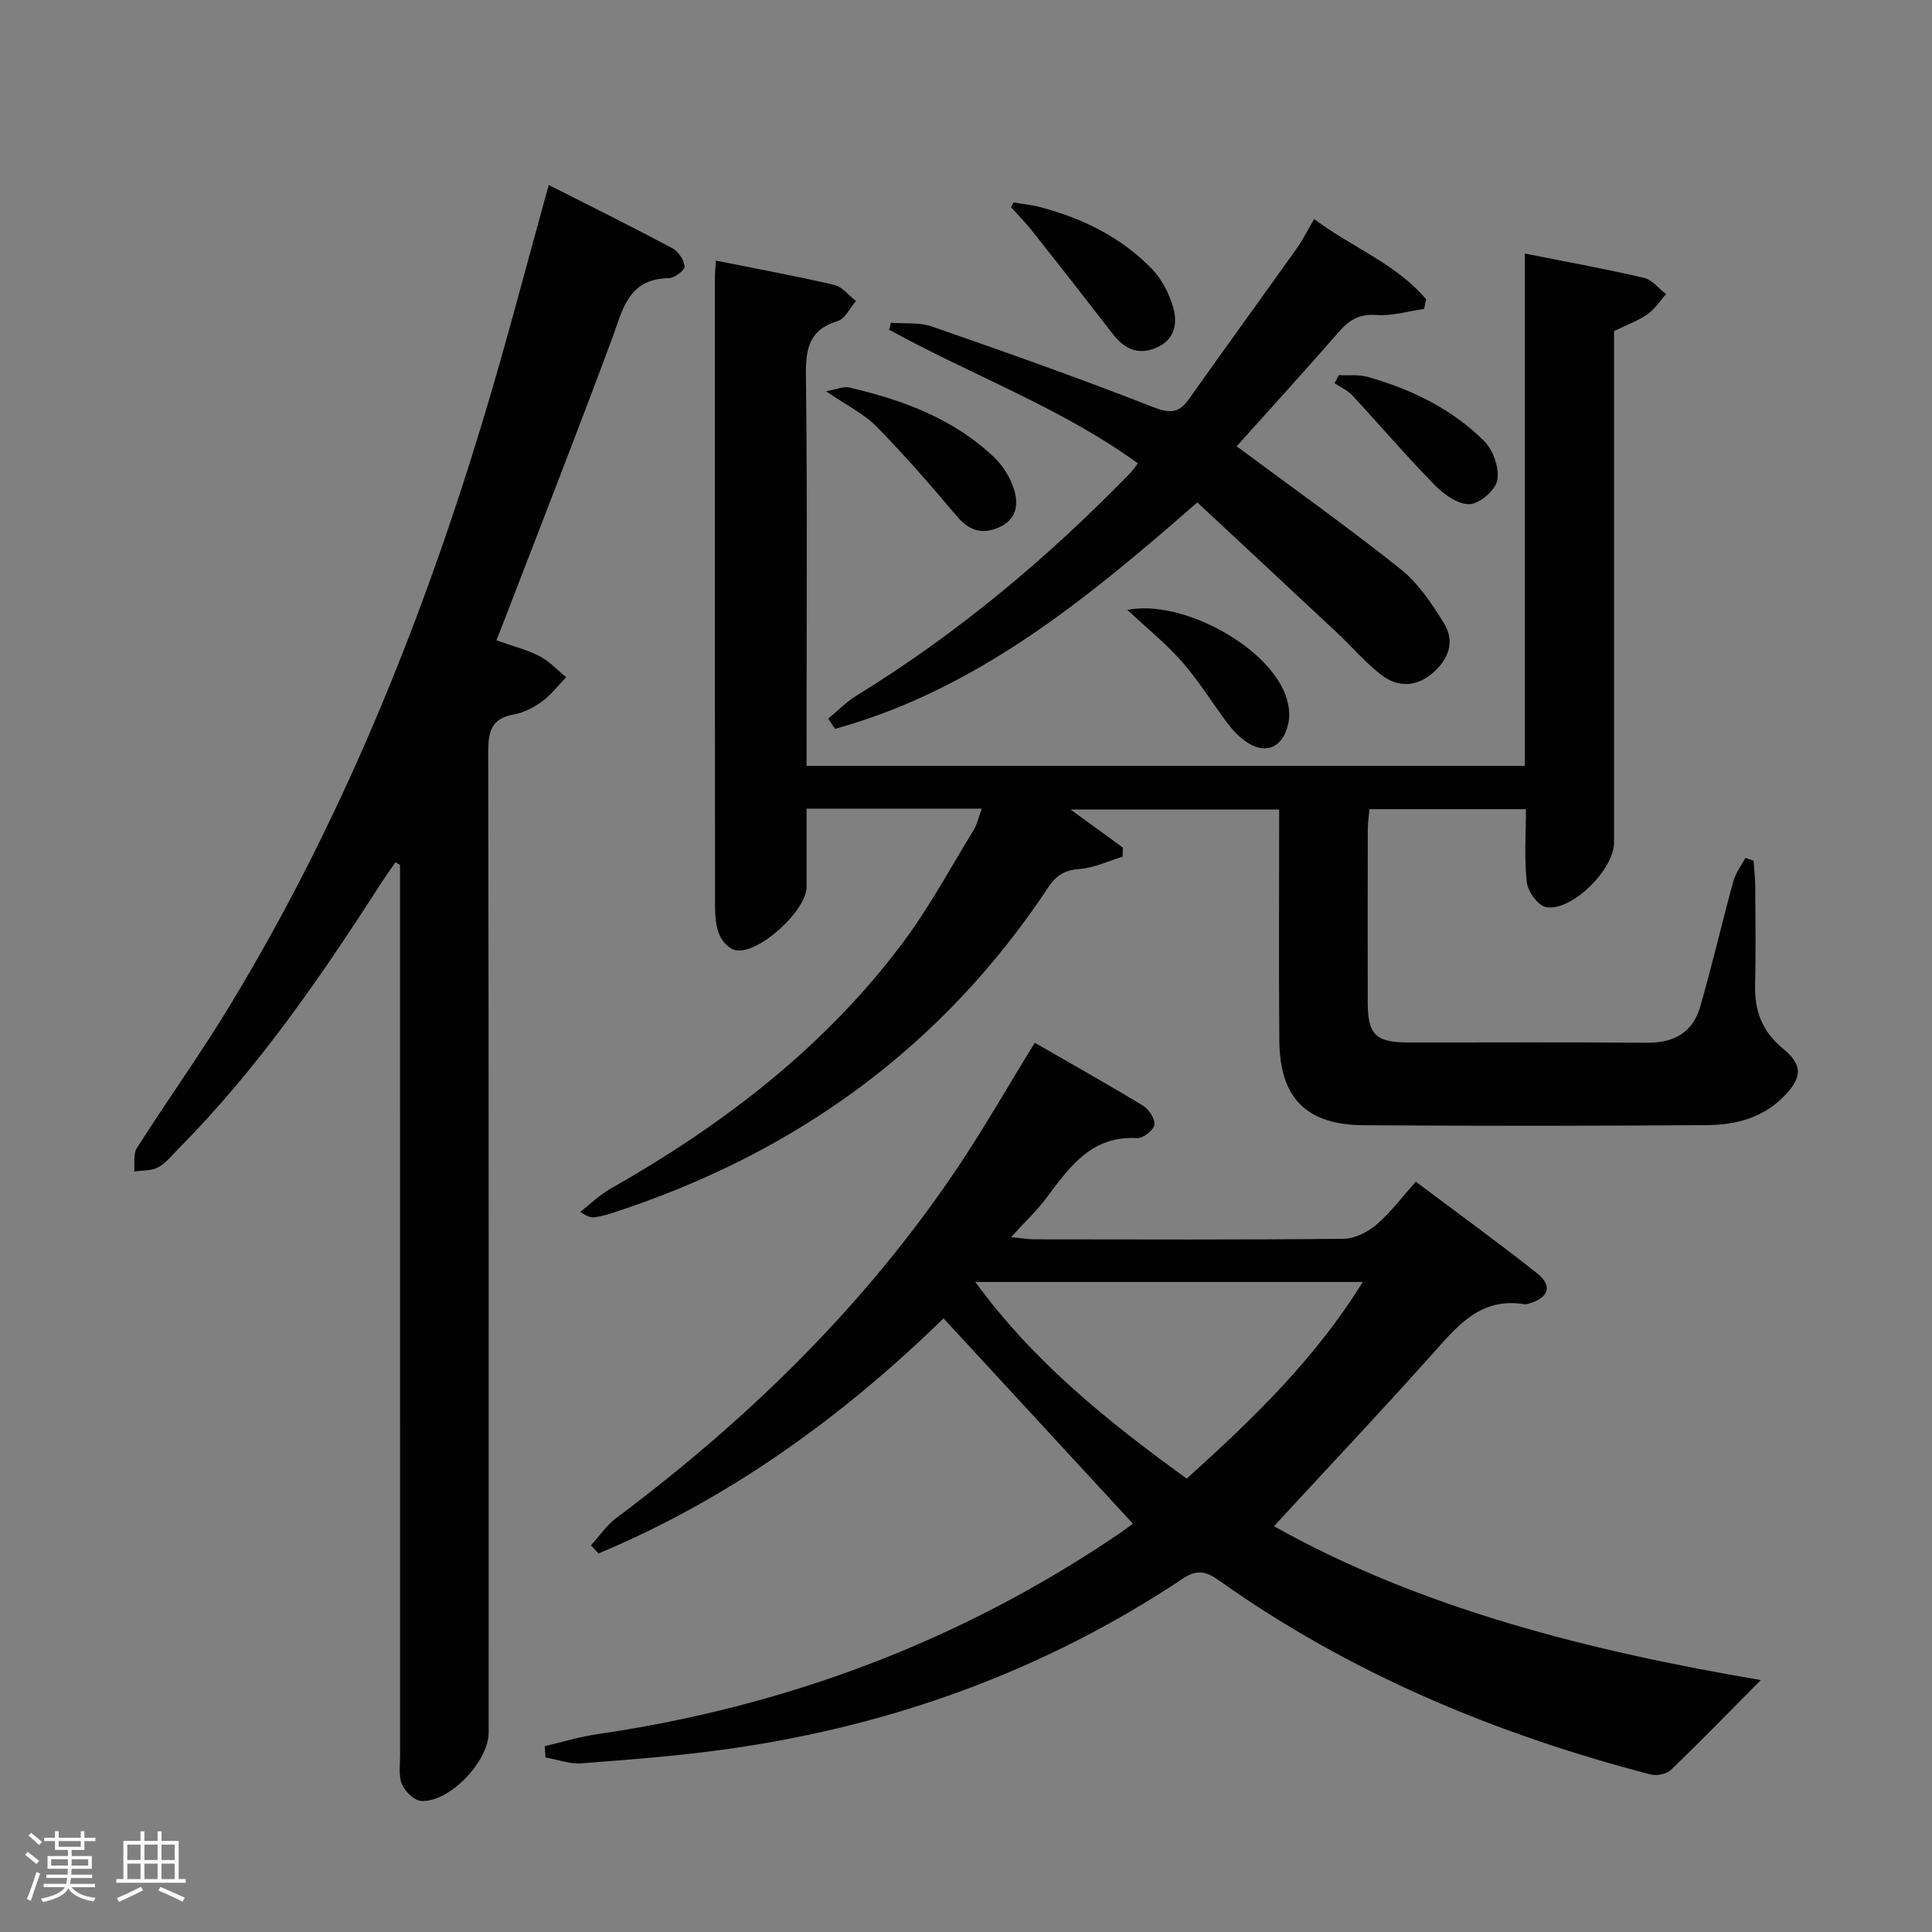 <svg enable-background="new 0 0 400 400" viewBox="0 0 400 400" xmlns="http://www.w3.org/2000/svg"><rect x="0" y="0" width="400" height="400" fill="#808080" stroke="none"/><path d="m5.17 384 .55-.58c.85.61 1.65 1.24 2.4 1.87l-.59.64c-.83-.73-1.62-1.38-2.36-1.93m1.22 9.53-.82-.34c.71-1.76 1.37-3.64 1.98-5.63.24.13.5.25.76.36-.6 1.67-1.24 3.54-1.92 5.61m-.5-13.5.57-.54c.56.44 1.31 1.06 2.26 1.87l-.64.64c-.68-.66-1.41-1.32-2.19-1.97m3.25.46h2.24v-1.36h.77v1.36h4.57v-1.36h.76v1.36h2.28v.69h-2.28v1.84h-2.64v1.26h4.18v2.64h-4.21c0 .45-.02.86-.05 1.21h4.32v.69h-4.38c-.04.34-.1.75-.19 1.22h5.15v.69h-4.82c.87 1.19 2.51 1.92 4.93 2.19-.17.31-.3.57-.37.76-2.77-.49-4.52-1.41-5.26-2.76-.56 1.26-2.3 2.23-5.24 2.9-.12-.24-.26-.48-.43-.72 2.73-.55 4.38-1.34 4.96-2.38h-4.38v-.69h4.65c.1-.38.17-.79.21-1.22h-4.32v-.69h4.4c.03-.34.05-.75.05-1.21h-4.2v-2.64h4.23v-1.26h-2.69v-1.84h-2.24zm1.46 4.46v1.29h3.45c.01-.4.02-.57.01-.53v-.32-.45h-3.46zm1.55-2.59h4.57v-1.19h-4.57zm6.11 2.59h-3.42v.77c-.02.19-.01.37-.02.53h3.44z" fill="#fcfafa"/><path d="m32.63 379.16h.82v1.98h3.54v7.89h1.46v.78h-14.37v-.78h1.46v-7.89h3.54v-1.98h.82v1.98h2.73zm-3.49 11.48.5.73c-1.61.82-3.28 1.63-5 2.41-.13-.27-.28-.55-.44-.82 1.75-.72 3.4-1.49 4.94-2.32m-2.78-5.55h2.73v-3.18h-2.73zm0 3.95h2.73v-3.2h-2.73zm3.54-3.95h2.73v-3.18h-2.73zm0 3.95h2.73v-3.2h-2.73zm7.89 4.68c-1.84-.92-3.51-1.7-5.02-2.32l.45-.73c1.89.8 3.57 1.55 5.04 2.23zm-1.62-11.81h-2.73v3.18h2.73zm-2.73 7.13h2.73v-3.2h-2.73z" fill="#fcfafa"/><g fill="#010102"><path d="m203.27 167.42c-12.21 0-23.81 0-36.27 0 0 5.38.01 10.79 0 16.2-.01 4.89-9.84 13.93-14.64 13.13-1.3-.22-2.81-1.79-3.37-3.1-.76-1.76-.94-3.88-.95-5.85-.05-43.49-.04-86.98-.03-130.47 0-.99.13-1.97.22-3.37 8.29 1.66 16.42 3.15 24.47 5.02 1.68.39 3.02 2.19 4.52 3.34-1.25 1.43-2.25 3.69-3.8 4.16-5.95 1.8-6.63 5.74-6.56 11.28.3 24.99.13 49.99.13 74.98v5.82h148.7c0-35.06 0-70.26 0-106.07 8.78 1.75 16.76 3.19 24.66 5.03 1.7.4 3.07 2.21 4.6 3.37-1.28 1.42-2.35 3.14-3.88 4.19-2.03 1.39-4.42 2.25-6.9 3.47v13.43 92.48c0 5.55-8.74 14.28-14.06 13.35-1.64-.28-3.77-3.18-3.99-5.08-.57-4.9-.19-9.91-.19-15.2-11.01 0-21.43 0-32.39 0-.12 1.3-.35 2.72-.35 4.14-.03 12-.04 23.99-.01 35.99.02 6.56 1.67 8.16 8.37 8.17 16.5.02 32.99-.09 49.49.06 5.6.05 9.45-2.19 10.97-7.46 2.48-8.6 4.49-17.34 6.86-25.98.47-1.71 1.65-3.23 2.51-4.84l1.68.6c.12 1.75.33 3.49.34 5.24.04 6.83.15 13.67-.03 20.49-.14 5.36 1.5 9.64 5.74 13.13 4.21 3.45 4.05 6.01.19 9.96-4.4 4.48-10.06 5.88-15.95 5.92-23.66.16-47.32.18-70.98.02-11.95-.08-17.4-5.65-17.5-17.53-.13-15.81-.03-31.62-.03-47.84-14.39 0-28.42 0-43.19 0 3.9 2.84 7.36 5.36 10.82 7.88-.01.63-.02 1.26-.03 1.89-2.96.89-5.88 2.3-8.9 2.54-2.98.23-4.79 1.22-6.42 3.68-21.97 33.2-52.39 55.16-90.03 67.44-1.25.41-2.53.77-3.83.98-.79.13-1.62-.06-3.11-1.11 2.06-1.61 3.97-3.49 6.22-4.77 23.39-13.28 44.46-29.38 60.65-51.09 5.44-7.3 9.8-15.41 14.57-23.2.73-1.21 1.03-2.67 1.68-4.42z"/><path d="m263.76 315.98c30.48 17.13 65.74 25.91 100.8 31.86-6.03 6.07-12.2 12.43-18.58 18.57-.91.88-2.96 1.31-4.23.98-31.92-8.32-62.01-20.8-89.06-39.96-2.65-1.87-4.53-2.78-7.79-.6-28.68 19.1-60.31 30.53-94.35 35.3-10.02 1.41-20.14 2.18-30.23 2.95-2.41.18-4.91-.79-7.37-1.22-.06-.78-.12-1.55-.18-2.33 3.64-.85 7.23-1.96 10.92-2.49 39.06-5.7 75.11-19.21 107.84-41.39.96-.65 1.91-1.34 2.83-2.04.25-.19.41-.51.16-.19-12.97-14.07-25.86-28.04-39.17-42.47-20.49 20-44.06 37.25-71.44 48.68-.52-.56-1.03-1.13-1.55-1.69 1.74-1.91 3.22-4.15 5.25-5.67 27.27-20.39 51.37-43.89 70.45-72.23 5.56-8.26 10.5-16.93 16.17-26.15 7.4 4.26 15.02 8.54 22.48 13.07 1.2.73 2.49 2.77 2.28 3.95-.2 1.13-2.34 2.79-3.55 2.72-9.44-.54-13.98 5.94-18.76 12.35-1.97 2.64-4.41 4.92-7.35 8.15 2.19.22 3.52.46 4.85.46 21.33.02 42.66.11 63.99-.11 2.32-.02 5.02-1.39 6.84-2.96 2.98-2.57 5.39-5.81 8.12-8.86 8.9 6.68 17.11 12.63 25.05 18.91 3.32 2.62 2.51 5.11-1.57 6.3-.32.09-.67.21-.98.16-9.21-1.53-14.03 4.66-19.3 10.56-10.64 11.88-21.6 23.5-32.57 35.39zm-18.07-9.85c13.72-12.35 26.65-24.84 36.45-40.71-27.01 0-53.3 0-80.21 0 12.15 16.64 27.41 28.85 43.76 40.71z"/><path d="m102.78 132.58c3.37 1.19 6.31 1.92 8.93 3.27 2.04 1.05 3.69 2.88 5.51 4.36-1.66 1.71-3.13 3.66-5.02 5.04-1.71 1.25-3.8 2.32-5.86 2.68-4.69.84-5.26 3.62-5.26 7.82.13 67.66.09 135.32.09 202.97 0 5.95-8.08 14.46-13.94 14.15-1.44-.08-3.35-1.94-4-3.43-.74-1.71-.4-3.92-.4-5.92-.01-59.66-.01-119.32-.01-178.98 0-1.82 0-3.64 0-5.46-.31-.19-.62-.38-.94-.57-1.02 1.49-2.07 2.95-3.04 4.46-12.45 19.33-25.44 38.25-41.71 54.67-1.41 1.42-2.7 3.1-4.39 4.04-1.38.77-3.28.61-4.95.86.15-1.63-.24-3.61.54-4.84 6.34-9.95 13.23-19.56 19.34-29.65 22.88-37.73 39.33-78.3 52.13-120.41 4.92-16.17 9.14-32.56 13.81-49.34 8.51 4.31 17.11 8.57 25.58 13.08 1.24.66 2.41 2.41 2.57 3.78.08.71-2.1 2.42-3.27 2.43-8.49.1-9.57 6.58-11.8 12.6-6.99 18.84-14.33 37.56-21.54 56.32-.71 1.85-1.43 3.69-2.37 6.07z"/><path d="m171.47 148.79c1.93-1.59 3.71-3.44 5.82-4.74 20.98-12.89 39.67-28.57 56.79-46.19.44-.46.79-1.01 1.5-1.93-16-11.6-34.51-18.28-51.49-27.67.13-.48.26-.97.39-1.45 2.84.24 5.89-.11 8.5.8 15.34 5.34 30.66 10.75 45.78 16.68 3.53 1.38 5.35 1.22 7.42-1.7 7.4-10.44 14.92-20.8 22.34-31.22 1.23-1.73 2.18-3.66 3.56-6.02 7.86 5.9 17.01 9.26 23.19 16.63-.14.66-.28 1.32-.43 1.98-3.29.47-6.63 1.49-9.87 1.26-3.45-.25-5.55.95-7.68 3.39-7.08 8.11-14.33 16.07-21.26 23.79 11.69 8.68 23.06 16.75 33.95 25.43 3.65 2.91 6.45 7.11 8.95 11.16 2.44 3.95.93 7.69-2.57 10.57-3.29 2.71-7.02 2.66-10.15.33-3.43-2.55-6.23-5.94-9.38-8.88-9.57-8.96-19.17-17.88-28.94-26.99-23.06 20.18-45.85 38.84-75.01 46.88-.45-.7-.93-1.4-1.41-2.11z"/><path d="m209.85 41.91c1.83.32 3.7.5 5.49.97 8.8 2.31 16.81 6.24 23.16 12.81 2.07 2.14 3.6 5.16 4.42 8.05.94 3.31.26 6.67-3.57 8.28-3.85 1.61-6.63.14-9.01-2.94-5.47-7.08-10.99-14.13-16.54-21.15-1.4-1.76-2.99-3.37-4.49-5.05.19-.31.37-.64.54-.97z"/><path d="m171.02 81c2.33-.41 3.65-1.04 4.76-.78 11.1 2.58 21.66 6.44 30.08 14.5 1.83 1.75 3.33 4.2 4.08 6.61.99 3.14.51 6.3-3.19 7.89-3.59 1.54-6.2.55-8.71-2.42-5.33-6.31-10.76-12.57-16.54-18.46-2.59-2.64-6.14-4.36-10.48-7.34z"/><path d="m233.41 126.27c11.1-2.21 28.8 7.27 32.7 17.51.67 1.77 1.04 3.95.67 5.76-1.18 5.76-5.33 7.04-9.86 3.21-1.13-.96-2.12-2.12-3.01-3.31-3.07-4.13-5.79-8.57-9.18-12.42-3.35-3.8-7.35-7.03-11.32-10.75z"/><path d="m277.18 77.67c2 .1 4.1-.17 5.97.36 9.06 2.56 17.46 6.62 24.15 13.31 1.87 1.86 3.15 5.58 2.7 8.09-.36 2.04-3.65 4.87-5.74 4.95-2.38.1-5.33-2.01-7.22-3.95-5.88-6.01-11.35-12.42-17.08-18.59-.98-1.06-2.43-1.68-3.66-2.5.3-.55.59-1.11.88-1.67z"/></g></svg>